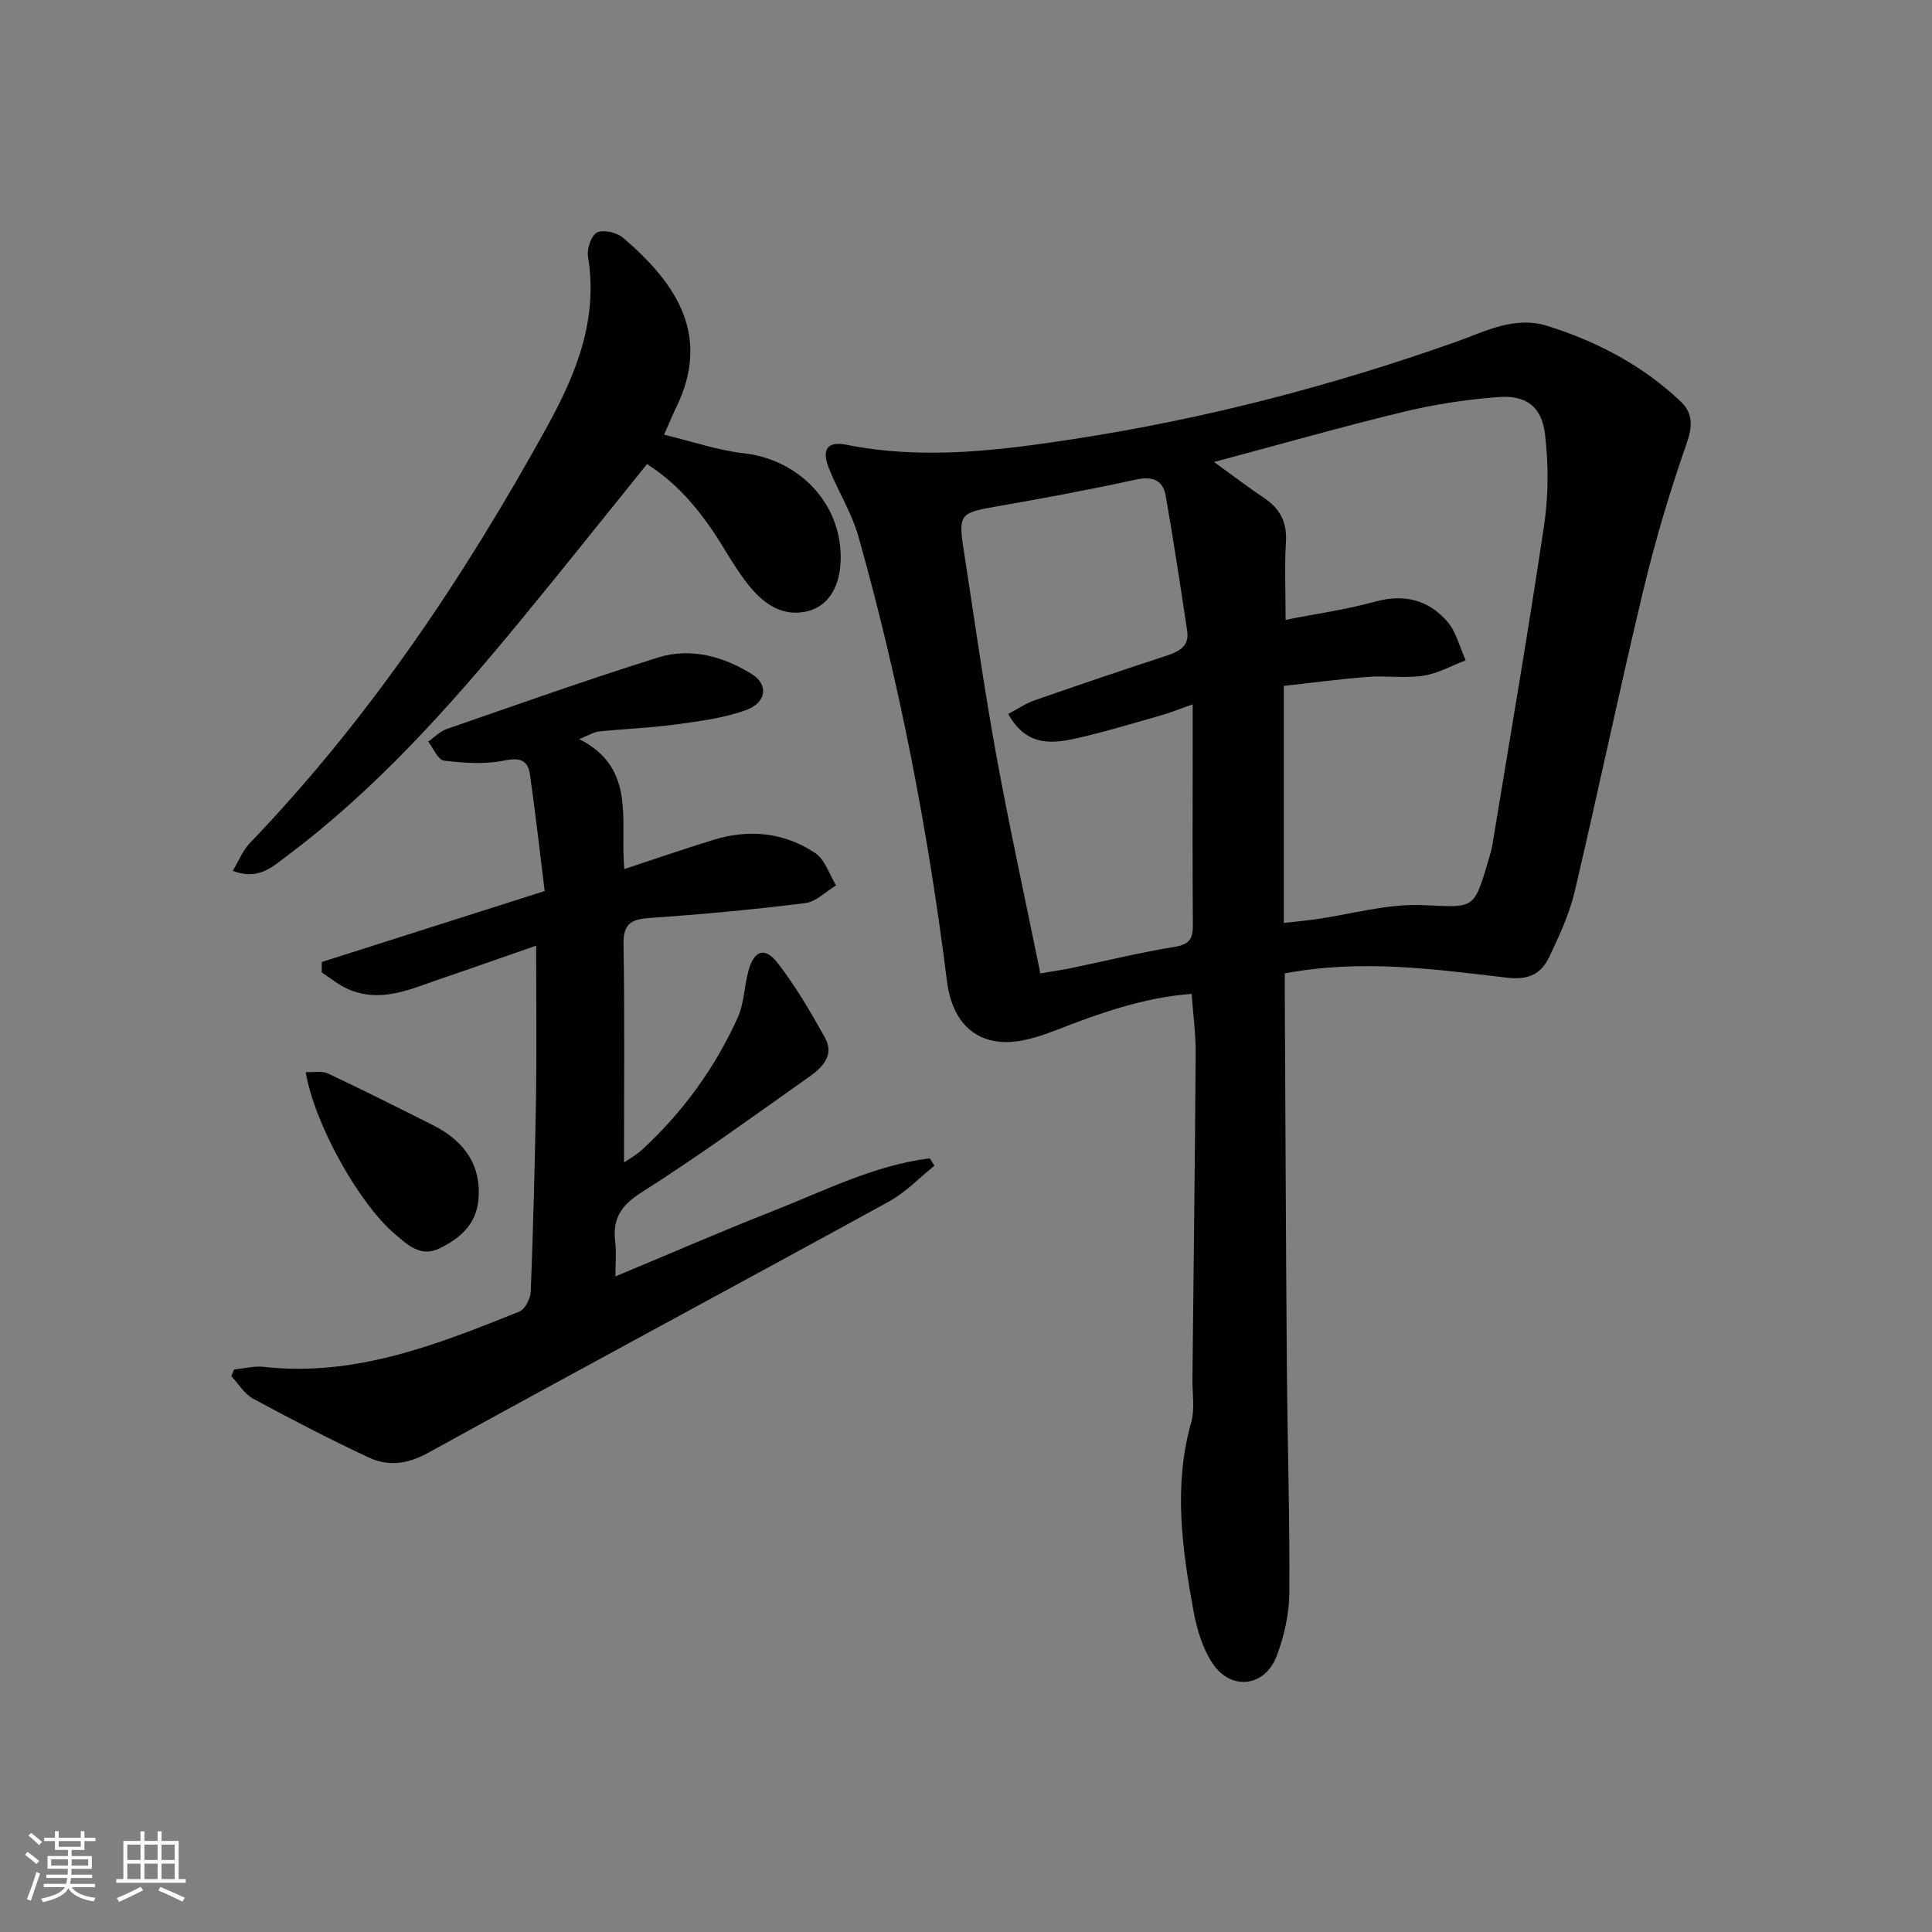 <svg enable-background="new 0 0 400 400" viewBox="0 0 400 400" xmlns="http://www.w3.org/2000/svg"><rect x="0" y="0" width="400" height="400" fill="#808080" stroke="none"/><g fill="#010104"><path d="m266 201.53c0 1.49-.01 2.95 0 4.41.14 25.65.23 51.29.43 76.94.12 15.64.62 31.28.51 46.92-.03 4.37-1.07 8.94-2.62 13.06-2.41 6.39-9.42 7.26-13.24 1.57-2.13-3.17-3.31-7.23-4.01-11.06-2.36-12.9-4.13-25.83-.45-38.88.79-2.79.23-5.96.26-8.96.24-22.46.52-44.93.67-67.39.03-3.95-.51-7.9-.83-12.37-10.11.76-19.2 4.07-28.29 7.59-3.47 1.34-7.37 2.59-10.98 2.36-6.54-.4-10.46-5.13-11.38-12.49-3.9-31.15-9.82-61.9-18.33-92.12-1.38-4.9-4.22-9.37-6.12-14.14-1.57-3.93-.33-5.68 3.63-4.89 15.97 3.19 31.74 1.18 47.56-1.26 26.81-4.14 52.92-10.95 78.46-19.98 6.26-2.21 12.25-5.52 19.18-3.34 10.26 3.24 19.63 8.15 27.49 15.6 2.69 2.55 2.47 5.31 1.17 9-3.5 9.97-6.5 20.16-8.96 30.44-4.94 20.64-9.27 41.43-14.14 62.09-1.09 4.63-3.17 9.08-5.22 13.42-1.66 3.51-4.19 4.91-8.77 4.37-14.99-1.74-30.05-3.9-46.02-.89zm.17-73.2c6.58-1.3 12.65-2.14 18.5-3.76 5.99-1.66 11.02-.4 14.92 4.05 1.9 2.16 2.62 5.36 3.87 8.09-2.92 1.11-5.76 2.73-8.78 3.19-3.74.57-7.65-.05-11.46.24-6.03.47-12.03 1.28-17.42 1.87v49.07c2.72-.31 4.67-.48 6.6-.75 7.36-1.05 14.77-3.24 22.07-2.94 10.65.44 10.62 1.2 13.64-9.11.33-1.11.68-2.23.87-3.37 3.63-22.07 7.43-44.11 10.72-66.23.91-6.14.91-12.58.18-18.75-.68-5.79-3.93-8.17-9.73-7.72-6.57.5-13.17 1.51-19.58 3.06-12.68 3.06-25.23 6.65-39.21 10.38 4.4 3.18 7.27 5.4 10.29 7.4 3.35 2.22 4.85 5.06 4.59 9.18-.31 4.94-.07 9.93-.07 16.1zm-57.44 19.5c1.84-.97 3.58-2.17 5.51-2.85 9.07-3.17 18.18-6.24 27.31-9.24 2.6-.85 4.72-1.98 4.24-5.12-1.4-9.31-2.8-18.63-4.43-27.9-.59-3.36-2.75-4.19-6.27-3.41-9.71 2.13-19.49 3.92-29.28 5.64-6.93 1.21-7.41 1.63-6.32 8.69 2.18 14.08 4.15 28.2 6.69 42.22 2.75 15.12 6.05 30.14 9.21 45.67 2.59-.44 4.51-.7 6.41-1.1 7.14-1.48 14.23-3.24 21.42-4.4 3.08-.49 3.77-1.72 3.75-4.51-.1-11.98-.04-23.96-.04-35.95 0-3.07 0-6.14 0-9.74-2.81.98-4.78 1.79-6.83 2.36-6.05 1.7-12.07 3.58-18.21 4.88-6.57 1.4-10.23-.17-13.16-5.24z"/><path d="m111 195.79c-6.48 2.25-13.02 4.57-19.59 6.8-6.25 2.12-12.46 5.15-19.25 2.24-1.99-.85-3.71-2.31-5.55-3.5 0-.72 0-1.44.01-2.16 15.02-4.78 30.05-9.56 46.15-14.69-1-8.03-1.9-16.06-3.04-24.06-.42-3-2.01-3.64-5.31-2.96-4.03.83-8.39.51-12.52.02-1.22-.15-2.18-2.56-3.25-3.94 1.27-.88 2.42-2.11 3.83-2.6 14.55-5.04 29.07-10.21 43.76-14.81 6.77-2.12 13.54-.22 19.42 3.44 3.55 2.21 3.01 5.95-1.29 7.48-4.61 1.65-9.63 2.28-14.53 2.95-5.26.72-10.59.9-15.87 1.45-1.07.11-2.08.79-4.04 1.57 11.93 6.07 8.38 16.91 9.33 26.91 6.36-2.09 12.41-4.2 18.54-6.07 7.38-2.26 14.59-1.5 20.99 2.76 2.02 1.35 2.9 4.41 4.31 6.69-2.12 1.27-4.14 3.39-6.38 3.67-10.7 1.33-21.46 2.34-32.22 3.07-3.91.27-5.49 1.25-5.41 5.52.26 14.94.1 29.88.1 45.11.97-.67 2.5-1.5 3.74-2.64 8.42-7.76 15.06-16.88 19.78-27.29 1.34-2.95 1.36-6.46 2.22-9.65 1.16-4.34 3.39-5.17 6.08-1.71 3.73 4.8 6.83 10.14 9.8 15.47 1.96 3.5-.45 6.09-3.12 7.97-11.54 8.14-22.95 16.49-34.87 24.04-4.34 2.74-6.03 5.53-5.44 10.32.26 2.1.04 4.26.04 7.07 11.22-4.67 21.78-9.27 32.49-13.48 10.68-4.19 21.03-9.52 32.59-10.96.32.51.64 1.02.96 1.53-3.12 2.5-5.95 5.52-9.4 7.41-31.78 17.43-63.71 34.56-95.45 52.05-4.27 2.35-8.24 2.83-12.28.94-8.1-3.79-16.06-7.91-23.93-12.17-1.82-.99-3.03-3.09-4.52-4.68.19-.45.39-.91.58-1.36 2.04-.2 4.12-.77 6.11-.55 18.95 2.13 35.97-4.61 52.95-11.44 1.19-.48 2.31-2.69 2.37-4.14.51-13.46.87-26.94 1.09-40.41.15-10.12.02-20.25.02-31.21z"/><path d="m133.96 96.08c-8.96 11.09-17.63 22.01-26.5 32.77-14.52 17.62-29.7 34.62-48.09 48.39-2.94 2.21-5.89 5.11-11.19 3.06 1.26-2.08 2.09-4.22 3.55-5.75 24.72-25.75 44.39-55.1 61.55-86.23 5.99-10.87 10.61-22.2 8.46-35.17-.27-1.61.68-4.42 1.88-5.02 1.33-.66 4.1.01 5.39 1.11 10.94 9.33 18.31 20.16 10.98 35.13-.72 1.47-1.34 3-2.5 5.63 5.77 1.39 11.06 3.22 16.49 3.84 11.4 1.3 20.07 10.23 20.08 21.51.01 5.71-2.3 9.95-6.63 11.13-4.89 1.33-8.78-1.06-11.81-4.58-2.26-2.63-4.08-5.66-5.9-8.63-4.11-6.7-8.85-12.77-15.76-17.19z"/><path d="m63.29 221.97c1.65.07 3.36-.31 4.62.29 7.32 3.44 14.55 7.09 21.78 10.72 6.87 3.45 10.02 8.77 9.36 15.49-.5 5.08-3.81 7.91-8 9.97-3.96 1.95-6.65-.7-9.28-2.93-7.52-6.38-16.71-22.93-18.48-33.54z"/></g><path d="m5.17 384 .55-.58c.85.61 1.65 1.24 2.4 1.87l-.59.64c-.83-.73-1.62-1.38-2.36-1.93m1.22 9.53-.82-.34c.71-1.76 1.37-3.64 1.98-5.63.24.13.5.25.76.36-.6 1.67-1.24 3.54-1.92 5.61m-.5-13.5.57-.54c.56.44 1.31 1.06 2.26 1.87l-.64.64c-.68-.66-1.41-1.32-2.19-1.97m3.25.46h2.24v-1.36h.77v1.36h4.57v-1.36h.76v1.36h2.28v.69h-2.28v1.84h-2.64v1.26h4.18v2.64h-4.21c0 .45-.02.86-.05 1.21h4.32v.69h-4.38c-.04.34-.1.75-.19 1.22h5.15v.69h-4.82c.87 1.19 2.51 1.92 4.93 2.19-.17.31-.3.57-.37.76-2.77-.49-4.52-1.41-5.26-2.76-.56 1.26-2.3 2.23-5.24 2.9-.12-.25-.26-.48-.43-.72 2.73-.55 4.38-1.34 4.96-2.38h-4.38v-.69h4.65c.1-.38.17-.79.21-1.22h-4.32v-.69h4.4c.03-.34.05-.75.05-1.21h-4.2v-2.64h4.23v-1.26h-2.69v-1.84h-2.24zm1.46 4.46v1.29h3.45c.01-.4.02-.57.01-.53v-.32-.45h-3.46zm1.55-2.59h4.57v-1.19h-4.57zm6.11 2.59h-3.42v.77c-.01.19-.01.37-.02.53h3.44z" fill="#fcfbfa"/><path d="m32.63 379.16h.82v1.98h3.54v7.89h1.46v.78h-14.37v-.78h1.46v-7.89h3.54v-1.98h.82v1.98h2.73zm-3.49 11.48.5.73c-1.61.82-3.28 1.63-5 2.41-.13-.27-.28-.55-.44-.82 1.75-.72 3.4-1.49 4.94-2.32m-2.78-5.55h2.73v-3.18h-2.73zm0 3.95h2.73v-3.2h-2.73zm3.54-3.95h2.73v-3.18h-2.73zm0 3.95h2.73v-3.2h-2.73zm7.89 4.68c-1.84-.92-3.51-1.7-5.02-2.32l.45-.73c1.89.8 3.57 1.55 5.04 2.23zm-1.62-11.81h-2.73v3.18h2.73zm-2.73 7.13h2.73v-3.2h-2.73z" fill="#fcfbfa"/></svg>